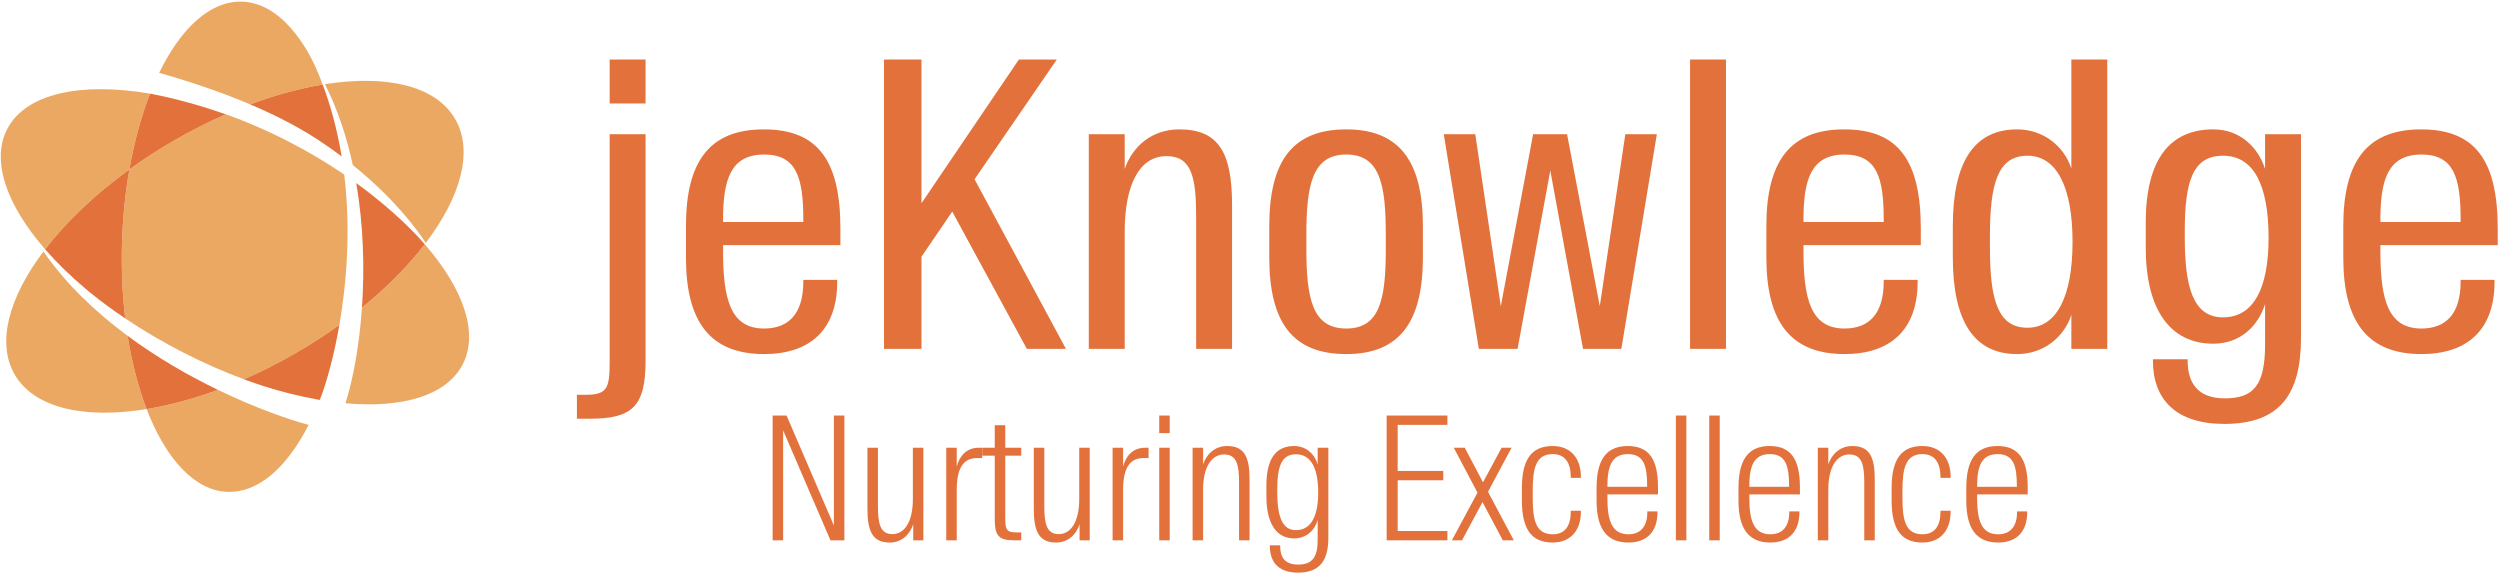 <?xml version="1.0" encoding="UTF-8"?>
<svg width="800px" height="184px" viewBox="0 0 800 184" version="1.1" xmlns="http://www.w3.org/2000/svg" xmlns:xlink="http://www.w3.org/1999/xlink">
    <!-- Generator: Sketch 49.1 (51147) - http://www.bohemiancoding.com/sketch -->
    <title>Group 29</title>
    <desc>Created with Sketch.</desc>
    <defs></defs>
    <g id="Page-1" stroke="none" stroke-width="1" fill="none" fill-rule="evenodd">
        <g id="Group-29">
            <g id="Group-21" fill-rule="nonzero">
                <path d="M94.821,45.079 C99.678,47.896 104.28,50.878 108.6,53.985 C110.938,67.424 112.286,84.408 110.154,102.082 C109.45,102.563 108.73,103.044 108.005,103.522 C103.166,106.716 97.988,109.747 92.513,112.575 C88.372,114.715 84.202,116.623 80.09,118.359 C77.545,119.437 74.959,120.434 72.254,121.375 C66.708,118.951 61.107,116.127 55.53,112.893 C50.539,109.999 45.817,106.927 41.395,103.725 C40.086,96.26 39.264,88.295 39.032,80.008 C38.797,71.669 39.171,63.625 40.069,56.06 C52.046,48.008 65.34,41.299 78.067,36.579 C83.621,39.011 89.235,41.836 94.821,45.079" id="path14" fill="#EBA863" transform="translate(75.092, 78.977) scale(-1, 1) rotate(-180) translate(-75.092, -78.977) "></path>
                <path d="M41.395,54.088 C42.956,62.999 45.217,71.191 48.023,78.353 C25.88,82.118 8.198,78.448 2.288,66.987 C-2.948,56.835 2.147,42.682 14.436,28.54 C21.139,37.276 30.318,46.076 41.395,54.088" id="path16" fill="#EBA863" transform="translate(24.133, 54.158) scale(-1, 1) rotate(-180) translate(-24.133, -54.158) "></path>
                <path d="M135.919,129.394 C130.656,122.531 123.865,115.635 115.825,109.107 C114.983,96.956 112.989,86.204 110.564,78.507 C128.789,76.882 142.911,80.952 148.065,90.948 C153.302,101.1 148.209,115.254 135.919,129.394" id="path18" fill="#EBA863" transform="translate(130.337, 103.777) scale(-1, 1) rotate(-180) translate(-130.337, -103.777) "></path>
                <path d="M103.262,6.861 C102.547,8.772 101.773,10.673 100.941,12.561 C100.458,13.476 92.25,32.97 77.396,33.398 C67.289,33.688 57.901,24.938 50.932,10.619 C61.711,7.552 71.446,4.175 80.056,0.518 C88.118,3.534 95.949,5.652 103.262,6.861" id="path20" fill="#EBA863" transform="translate(77.097, 16.962) scale(-1, 1) rotate(-180) translate(-77.097, -16.962) "></path>
                <path d="M46.915,151.263 C53.081,135.259 62.349,125.057 72.963,124.759 C82.748,124.484 91.865,132.678 98.761,146.199 C92.354,147.923 81.706,151.624 69.724,157.416 C61.798,154.492 54.107,152.438 46.915,151.263" id="path22" fill="#EBA863" transform="translate(72.838, 141.084) scale(-1, 1) rotate(-180) translate(-72.838, -141.084) "></path>
                <path d="M13.904,132.07 C2.817,117.338 -1.18,102.849 4.7,92.697 C10.949,81.911 26.999,78.389 46.915,81.642 C44.276,88.497 42.205,96.418 40.839,105.075 C30.711,112.562 21.204,121.541 13.904,132.07" id="path24" fill="#EBA863" transform="translate(24.456, 106.273) scale(-1, 1) rotate(-180) translate(-24.456, -106.273) "></path>
                <path d="M136.251,25.864 C147.493,40.69 151.57,55.291 145.653,65.501 C139.462,76.192 123.652,79.751 103.991,76.653 C108.048,68.588 110.947,59.798 112.894,50.775 C125.912,40.307 133.203,30.5 136.251,25.864" id="path26" fill="#EBA863" transform="translate(126.175, 51.796) scale(-1, 1) rotate(-180) translate(-126.175, -51.796) "></path>
                <path d="M114,98.447 C116.336,84.832 116.686,70.977 115.825,58.582 C123.865,65.11 130.656,72.006 135.919,78.869 C135.268,79.619 134.597,80.369 133.906,81.117 C129.197,86.133 122.526,92.248 114,98.447" id="path28" fill="#E3713B" transform="translate(124.959, 78.515) scale(-1, 1) rotate(-180) translate(-124.959, -78.515) "></path>
                <path d="M40.839,130.905 C42.205,122.248 44.276,114.327 46.915,107.472 C54.107,108.647 61.798,110.7 69.724,113.624 C60.447,118.108 50.379,123.846 40.839,130.905" id="path30" fill="#E3713B" transform="translate(55.281, 119.188) scale(-1, 1) rotate(-180) translate(-55.281, -119.188) "></path>
                <path d="M94.821,119.064 C89.235,115.82 83.621,112.995 78.067,110.563 C80.833,109.556 82.134,109.094 84.277,108.406 C90.182,106.514 95.93,105.116 101.387,104.127 C101.561,104.096 101.736,104.064 101.906,104.035 C102.051,104.014 102.192,103.994 102.337,103.969 C102.607,104.658 102.873,105.364 103.135,106.075 C104.88,111.042 106.977,118.654 108.6,127.97 C104.28,124.862 99.678,121.881 94.821,119.064" id="path32" fill="#E3713B" transform="translate(93.333, 115.969) scale(-1, 1) rotate(-180) translate(-93.333, -115.969) "></path>
                <path d="M55.53,39.132 C61.107,42.367 66.708,45.19 72.254,47.614 C64.738,50.229 56.761,52.559 48.15,54.209 C48.108,54.218 48.063,54.223 48.023,54.229 C45.217,47.068 42.956,38.875 41.395,29.964 C45.817,33.166 50.539,36.238 55.53,39.132" id="path34" fill="#E3713B" transform="translate(56.825, 42.097) scale(-1, 1) rotate(-180) translate(-56.825, -42.097) "></path>
                <path d="M27.419,63.685 C27.855,63.318 28.285,62.953 28.728,62.593 C28.773,62.557 28.821,62.518 28.865,62.483 C32.416,59.602 36.175,56.844 40.069,54.229 C39.171,61.794 38.797,69.838 39.032,78.177 C39.264,86.463 40.086,94.428 41.395,101.894 C30.318,93.882 21.139,85.082 14.436,76.346 C18.14,72.093 22.496,67.83 27.419,63.685" id="path36" fill="#E3713B" transform="translate(27.915, 78.061) scale(-1, 1) rotate(-180) translate(-27.915, -78.061) "></path>
                <path d="M109.326,27.062 C108.069,34.73 106.112,42.47 103.262,50.051 C95.949,48.841 88.118,46.723 80.056,43.707 C88.355,40.184 95.61,36.4 101.736,32.396 C104.441,30.625 106.963,28.838 109.326,27.062" id="path38" fill="#E3713B" transform="translate(94.691, 38.556) scale(-1, 1) rotate(-180) translate(-94.691, -38.556) "></path>
            </g>
            <path d="M184.615,133.992 L188.702,133.992 C202.239,133.992 206.581,130.16 206.581,115.474 L206.581,42.934 L195.088,42.934 L195.088,115.474 C195.088,124.158 194.449,126.329 187.425,126.329 L184.615,126.329 L184.615,133.992 Z M195.088,33.101 L206.581,33.101 L206.581,19.053 L195.088,19.053 L195.088,33.101 Z M244.536,113.303 C227.423,113.303 219.505,103.213 219.505,82.397 L219.505,72.308 C219.505,51.363 227.295,41.402 244.408,41.402 C261.649,41.402 268.929,51.236 268.929,73.202 L268.929,78.438 L231.382,78.438 L231.382,80.226 C231.382,95.679 233.681,105.129 244.536,105.129 C252.326,105.129 257.052,100.404 257.052,90.187 L257.052,89.549 L267.907,89.549 L267.907,90.187 C267.907,105.512 259.223,113.303 244.536,113.303 Z M231.382,70.264 L231.382,71.031 L257.052,71.031 L257.052,70.137 C257.052,56.855 254.88,49.448 244.536,49.448 C233.808,49.448 231.382,57.493 231.382,70.264 Z M328.594,111.642 L341.109,111.642 L311.864,57.366 L338.172,19.053 L326.04,19.053 L294.878,65.028 L294.878,19.053 L282.874,19.053 L282.874,111.642 L294.878,111.642 L294.878,82.141 L304.712,67.71 L328.594,111.642 Z M348.413,111.642 L359.907,111.642 L359.907,74.096 C359.907,59.537 364.377,49.958 373.317,49.958 C381.49,49.958 382.767,57.11 382.767,69.498 L382.767,111.642 L394.261,111.642 L394.261,65.667 C394.261,48.937 390.047,41.402 377.404,41.402 C368.592,41.402 362.462,46.766 359.907,54.045 L359.907,42.934 L348.413,42.934 L348.413,111.642 Z M430.811,105.129 C441.666,105.129 443.454,95.551 443.454,79.587 L443.454,75.117 C443.454,59.154 441.666,49.448 430.811,49.448 C419.956,49.448 418.04,59.154 418.04,75.117 L418.04,79.587 C418.04,95.551 419.956,105.129 430.811,105.129 Z M430.811,113.303 C413.826,113.303 406.163,103.469 406.163,82.269 L406.163,72.435 C406.163,51.236 413.826,41.402 430.811,41.402 C447.541,41.402 455.331,51.236 455.331,72.435 L455.331,82.269 C455.331,103.469 447.541,113.303 430.811,113.303 Z M473.235,111.642 L485.623,111.642 L496.095,54.556 L506.568,111.642 L518.828,111.642 L530.194,42.934 L520.105,42.934 L511.931,97.977 L501.459,42.934 L490.604,42.934 L480.259,97.977 L472.086,42.934 L461.997,42.934 L473.235,111.642 Z M540.819,111.642 L552.312,111.642 L552.312,19.053 L540.819,19.053 L540.819,111.642 Z M590.267,113.303 C573.154,113.303 565.236,103.213 565.236,82.397 L565.236,72.308 C565.236,51.363 573.026,41.402 590.139,41.402 C607.38,41.402 614.659,51.236 614.659,73.202 L614.659,78.438 L577.113,78.438 L577.113,80.226 C577.113,95.679 579.412,105.129 590.267,105.129 C598.057,105.129 602.782,100.404 602.782,90.187 L602.782,89.549 L613.638,89.549 L613.638,90.187 C613.638,105.512 604.954,113.303 590.267,113.303 Z M577.113,70.264 L577.113,71.031 L602.782,71.031 L602.782,70.137 C602.782,56.855 600.611,49.448 590.267,49.448 C579.539,49.448 577.113,57.493 577.113,70.264 Z M662.831,53.917 L662.831,19.053 L674.325,19.053 L674.325,111.642 L662.831,111.642 L662.831,100.787 C660.532,107.811 654.019,113.303 645.462,113.303 C631.797,113.303 624.901,102.958 624.901,82.397 L624.901,72.308 C624.901,51.746 631.797,41.402 645.462,41.402 C654.019,41.402 660.532,46.893 662.831,53.917 Z M663.214,77.416 C663.214,59.792 658.106,49.831 648.783,49.831 C639.332,49.831 636.778,58.643 636.778,75.5 L636.778,79.204 C636.778,96.062 639.332,104.874 648.783,104.874 C658.106,104.874 663.214,94.912 663.214,77.416 Z M711.799,135.652 C696.218,135.652 688.938,127.734 688.938,115.474 L688.938,114.963 L700.049,114.963 L700.049,115.474 C700.049,122.753 703.497,127.478 711.926,127.478 C721.249,127.478 724.825,123.136 724.825,110.238 L724.825,97.339 C722.526,104.491 716.779,109.982 708.223,109.982 C694.685,109.982 686.64,99.382 686.64,79.332 L686.64,71.158 C686.64,50.597 694.685,41.402 708.223,41.402 C716.779,41.402 722.526,47.021 724.825,54.045 L724.825,42.934 L736.319,42.934 L736.319,108.066 C736.319,126.074 729.678,135.652 711.799,135.652 Z M711.385,101.553 C721.219,101.553 725.944,92.103 725.944,76.139 C725.944,59.281 721.219,49.831 711.385,49.831 C701.807,49.831 699.125,57.749 699.125,73.968 L699.125,75.884 C699.125,91.975 701.807,101.553 711.385,101.553 Z M774.882,113.303 C757.769,113.303 749.851,103.213 749.851,82.397 L749.851,72.308 C749.851,51.363 757.641,41.402 774.754,41.402 C791.995,41.402 799.274,51.236 799.274,73.202 L799.274,78.438 L761.728,78.438 L761.728,80.226 C761.728,95.679 764.026,105.129 774.882,105.129 C782.672,105.129 787.397,100.404 787.397,90.187 L787.397,89.549 L798.253,89.549 L798.253,90.187 C798.253,105.512 789.568,113.303 774.882,113.303 Z M761.728,70.264 L761.728,71.031 L787.397,71.031 L787.397,70.137 C787.397,56.855 785.226,49.448 774.882,49.448 C764.154,49.448 761.728,57.493 761.728,70.264 Z" id="jeKnowledge" fill="#E3713B"></path>
            <path d="M247.245,172.899 L247.245,132.98 L251.705,132.98 L266.846,168.164 L266.846,132.98 L270.205,132.98 L270.205,172.899 L265.745,172.899 L250.604,137.715 L250.604,172.899 L247.245,172.899 Z M284.739,173.615 C279.233,173.615 277.581,170.036 277.581,162.878 L277.581,143.276 L280.94,143.276 L280.94,161.942 C280.94,167.668 281.71,170.917 285.565,170.917 C289.474,170.917 292.117,166.952 292.117,159.684 L292.117,143.276 L295.476,143.276 L295.476,172.899 L292.227,172.899 L292.227,167.723 C291.291,170.862 288.648,173.615 284.739,173.615 Z M302.796,172.899 L302.796,143.276 L306.155,143.276 L306.155,149.333 C306.981,146.084 309.128,143.276 313.203,143.276 L314.304,143.276 L314.304,146.58 L312.707,146.58 C308.523,146.58 306.155,149.388 306.155,156.821 L306.155,172.899 L302.796,172.899 Z M324.378,172.899 C319.422,172.899 318.321,171.192 318.321,166.126 L318.321,145.809 L314.247,145.809 L314.247,143.276 L318.321,143.276 L318.321,136.063 L321.68,136.063 L321.68,143.276 L326.8,143.276 L326.8,145.809 L321.68,145.809 L321.68,165.631 C321.68,169.65 322.12,170.366 325.479,170.366 L326.8,170.366 L326.8,172.899 L324.378,172.899 Z M337.975,173.615 C332.469,173.615 330.817,170.036 330.817,162.878 L330.817,143.276 L334.176,143.276 L334.176,161.942 C334.176,167.668 334.947,170.917 338.801,170.917 C342.711,170.917 345.353,166.952 345.353,159.684 L345.353,143.276 L348.712,143.276 L348.712,172.899 L345.464,172.899 L345.464,167.723 C344.528,170.862 341.885,173.615 337.975,173.615 Z M356.033,172.899 L356.033,143.276 L359.392,143.276 L359.392,149.333 C360.217,146.084 362.365,143.276 366.439,143.276 L367.541,143.276 L367.541,146.58 L365.944,146.58 C361.759,146.58 359.392,149.388 359.392,156.821 L359.392,172.899 L356.033,172.899 Z M370.952,172.899 L370.952,143.276 L374.311,143.276 L374.311,172.899 L370.952,172.899 Z M370.952,138.596 L370.952,132.98 L374.311,132.98 L374.311,138.596 L370.952,138.596 Z M381.631,172.899 L381.631,143.276 L384.99,143.276 L384.99,148.617 C385.981,145.479 388.679,142.726 392.643,142.726 C398.149,142.726 399.856,146.139 399.856,153.352 L399.856,172.899 L396.498,172.899 L396.498,154.398 C396.498,148.562 395.672,145.423 391.707,145.423 C387.743,145.423 384.99,149.388 384.99,156.656 L384.99,172.899 L381.631,172.899 Z M415.381,183.25 C408.443,183.25 406.351,179.121 406.351,174.771 L406.351,174.496 L409.655,174.496 L409.655,174.771 C409.655,178.24 411.086,180.662 415.381,180.662 C419.896,180.662 421.658,178.35 421.658,172.789 L421.658,166.402 C420.722,169.76 417.969,172.293 414.115,172.293 C408.443,172.293 405.25,167.503 405.25,158.858 L405.25,155.334 C405.25,146.58 408.443,142.726 414.115,142.726 C417.969,142.726 420.722,145.313 421.658,148.617 L421.658,143.276 L425.072,143.276 L425.072,172.018 C425.072,178.955 422.649,183.25 415.381,183.25 Z M414.72,169.65 C419.015,169.65 421.823,166.016 421.823,157.592 C421.823,149.002 419.015,145.368 414.72,145.368 C410.205,145.368 408.719,149.002 408.719,156.711 L408.719,157.372 C408.719,165.08 410.205,169.65 414.72,169.65 Z M443.733,172.899 L443.733,132.98 L463.169,132.98 L463.169,135.953 L447.256,135.953 L447.256,150.709 L461.848,150.709 L461.848,153.683 L447.256,153.683 L447.256,169.926 L463.169,169.926 L463.169,172.899 L443.733,172.899 Z M464.598,172.899 L472.802,157.647 L465.204,143.276 L468.728,143.276 L474.564,154.343 L480.511,143.276 L483.704,143.276 L476.161,157.372 L484.42,172.899 L480.896,172.899 L474.399,160.675 L467.847,172.899 L464.598,172.899 Z M496.861,173.615 C489.979,173.615 487.005,169.21 487.005,160.18 L487.005,156.16 C487.005,147.185 489.979,142.726 496.861,142.726 C502.312,142.726 505.891,146.304 505.891,152.636 L505.891,152.912 L502.643,152.912 L502.643,152.636 C502.643,148.121 500.826,145.313 496.861,145.313 C491.465,145.313 490.474,149.883 490.474,156.986 L490.474,159.409 C490.474,166.457 491.465,170.972 496.861,170.972 C500.826,170.972 502.643,168.274 502.643,163.704 L502.643,163.428 L505.891,163.428 L505.891,163.704 C505.891,170.036 502.312,173.615 496.861,173.615 Z M521.086,173.615 C514.148,173.615 510.899,169.155 510.899,160.235 L510.899,156.105 C510.899,147.185 513.983,142.726 520.865,142.726 C527.693,142.726 530.556,146.965 530.556,155.885 L530.556,158.198 L514.368,158.198 L514.368,159.409 C514.368,166.457 515.745,170.972 521.086,170.972 C525.05,170.972 527.142,168.384 527.142,163.924 L527.142,163.649 L530.391,163.649 L530.391,163.924 C530.391,170.256 526.867,173.615 521.086,173.615 Z M514.368,155.61 L514.368,155.775 L527.087,155.775 L527.087,155.5 C527.087,149.113 526.041,145.313 520.92,145.313 C515.58,145.313 514.368,149.553 514.368,155.61 Z M536.28,172.899 L536.28,132.98 L539.639,132.98 L539.639,172.899 L536.28,172.899 Z M546.959,172.899 L546.959,132.98 L550.318,132.98 L550.318,172.899 L546.959,172.899 Z M566.504,173.615 C559.566,173.615 556.317,169.155 556.317,160.235 L556.317,156.105 C556.317,147.185 559.401,142.726 566.283,142.726 C573.111,142.726 575.974,146.965 575.974,155.885 L575.974,158.198 L559.786,158.198 L559.786,159.409 C559.786,166.457 561.163,170.972 566.504,170.972 C570.468,170.972 572.56,168.384 572.56,163.924 L572.56,163.649 L575.809,163.649 L575.809,163.924 C575.809,170.256 572.285,173.615 566.504,173.615 Z M559.786,155.61 L559.786,155.775 L572.505,155.775 L572.505,155.5 C572.505,149.113 571.459,145.313 566.338,145.313 C560.997,145.313 559.786,149.553 559.786,155.61 Z M581.698,172.899 L581.698,143.276 L585.057,143.276 L585.057,148.617 C586.048,145.479 588.746,142.726 592.71,142.726 C598.216,142.726 599.923,146.139 599.923,153.352 L599.923,172.899 L596.564,172.899 L596.564,154.398 C596.564,148.562 595.738,145.423 591.774,145.423 C587.81,145.423 585.057,149.388 585.057,156.656 L585.057,172.899 L581.698,172.899 Z M615.172,173.615 C608.29,173.615 605.317,169.21 605.317,160.18 L605.317,156.16 C605.317,147.185 608.29,142.726 615.172,142.726 C620.623,142.726 624.202,146.304 624.202,152.636 L624.202,152.912 L620.954,152.912 L620.954,152.636 C620.954,148.121 619.137,145.313 615.172,145.313 C609.776,145.313 608.785,149.883 608.785,156.986 L608.785,159.409 C608.785,166.457 609.776,170.972 615.172,170.972 C619.137,170.972 620.954,168.274 620.954,163.704 L620.954,163.428 L624.202,163.428 L624.202,163.704 C624.202,170.036 620.623,173.615 615.172,173.615 Z M639.397,173.615 C632.459,173.615 629.211,169.155 629.211,160.235 L629.211,156.105 C629.211,147.185 632.294,142.726 639.176,142.726 C646.004,142.726 648.867,146.965 648.867,155.885 L648.867,158.198 L632.679,158.198 L632.679,159.409 C632.679,166.457 634.056,170.972 639.397,170.972 C643.361,170.972 645.453,168.384 645.453,163.924 L645.453,163.649 L648.702,163.649 L648.702,163.924 C648.702,170.256 645.178,173.615 639.397,173.615 Z M632.679,155.61 L632.679,155.775 L645.398,155.775 L645.398,155.5 C645.398,149.113 644.352,145.313 639.232,145.313 C633.891,145.313 632.679,149.553 632.679,155.61 Z" id="Nurturing-Excellence" fill="#E3713B"></path>
        </g>
    </g>
</svg>